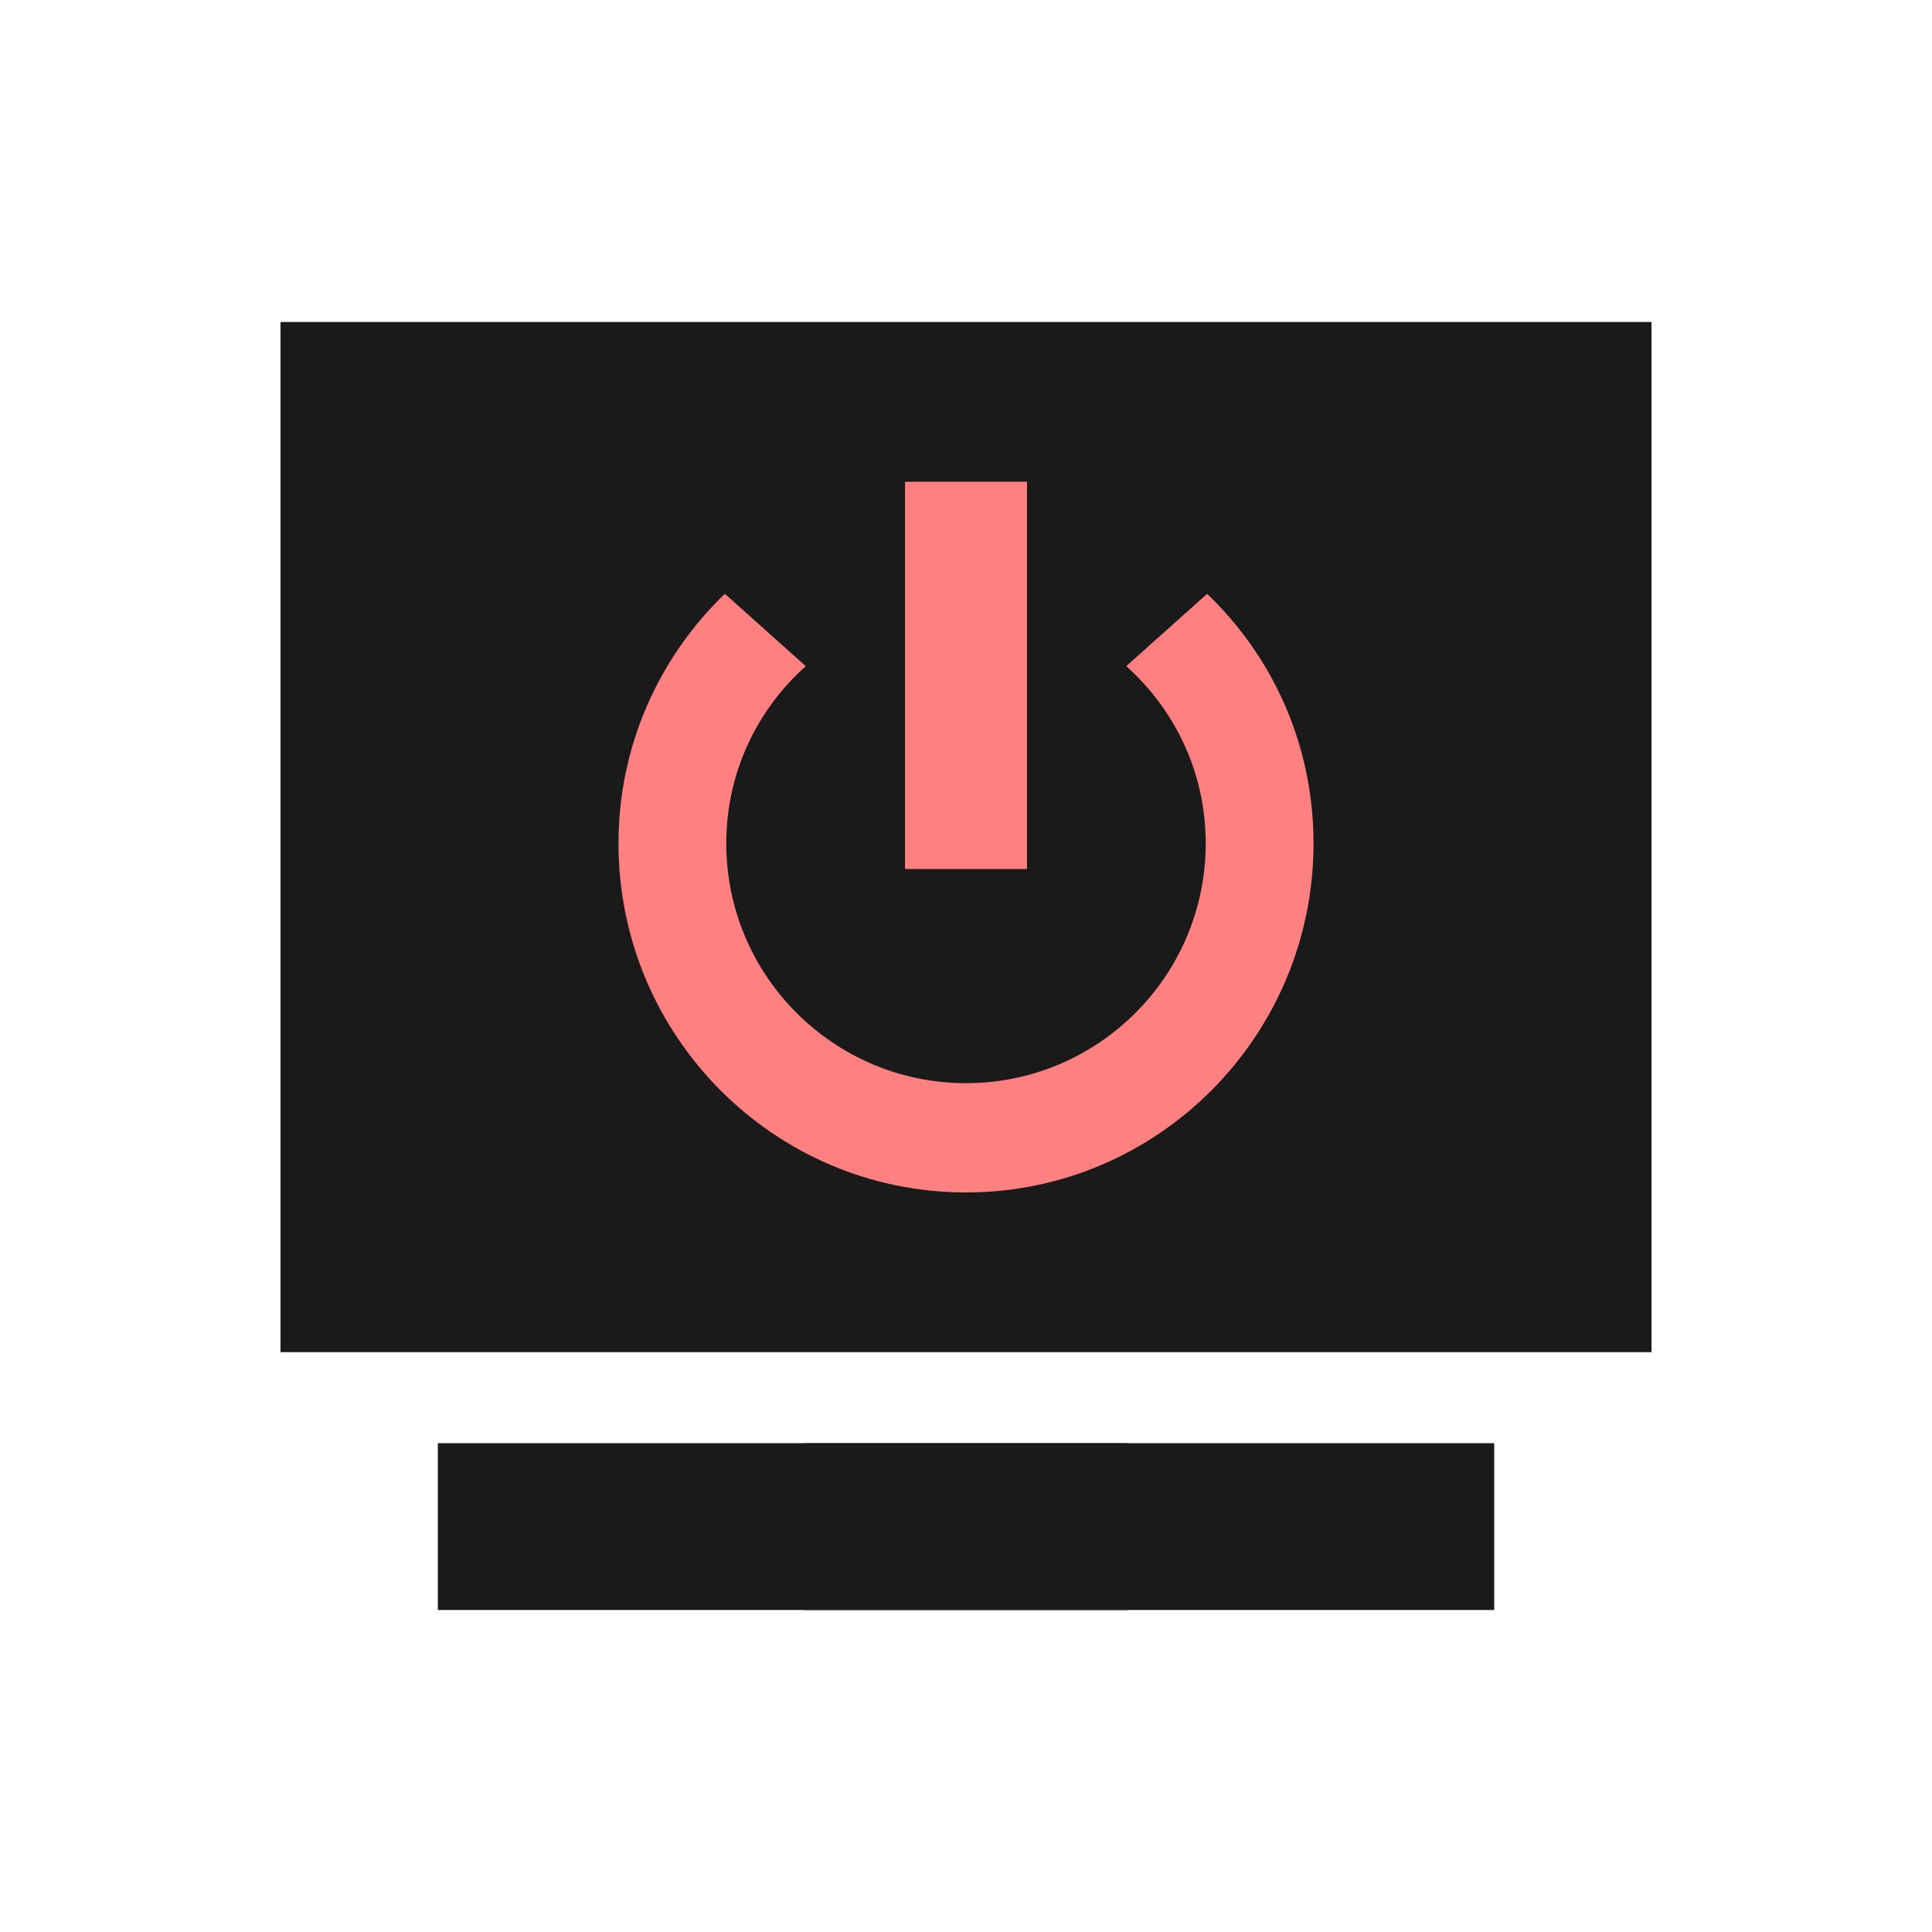 <?xml version="1.0" encoding="UTF-8" standalone="no"?>
<!-- Generator: Adobe Illustrator 14.0.0, SVG Export Plug-In . SVG Version: 6.00 Build 43363)  -->

<svg
   xmlns:dc="http://purl.org/dc/elements/1.1/"
   xmlns:cc="http://creativecommons.org/ns#"
   xmlns:rdf="http://www.w3.org/1999/02/22-rdf-syntax-ns#"
   xmlns:svg="http://www.w3.org/2000/svg"
   xmlns="http://www.w3.org/2000/svg"
   xmlns:sodipodi="http://sodipodi.sourceforge.net/DTD/sodipodi-0.dtd"
   xmlns:inkscape="http://www.inkscape.org/namespaces/inkscape"
   id="Layer_1"
   enable-background="new 0 0 22 22"
   xml:space="preserve"
   height="48"
   viewBox="0 0 48 48"
   width="48"
   version="1.1"
   y="0px"
   x="0px"
   inkscape:version="0.48+devel r12011"
   sodipodi:docname="system-devices-panel-alert.svg"><defs
   id="defs12" /><sodipodi:namedview
   pagecolor="#ffffff"
   bordercolor="#666666"
   borderopacity="1"
   objecttolerance="10"
   gridtolerance="10"
   guidetolerance="10"
   inkscape:pageopacity="0"
   inkscape:pageshadow="2"
   inkscape:window-width="1366"
   inkscape:window-height="718"
   id="namedview10"
   showgrid="false"
   inkscape:zoom="6.199614"
   inkscape:cx="13.640346"
   inkscape:cy="26.815862"
   inkscape:window-x="0"
   inkscape:window-y="28"
   inkscape:window-maximized="1"
   inkscape:current-layer="Layer_1" />


<path
   style="color:#000000;fill:#1a1a1a;fill-opacity:1;fill-rule:nonzero;stroke:none;stroke-width:1.4;marker:none;visibility:visible;display:inline;overflow:visible;enable-background:accumulate"
   d="m 6.969,8 0,25.594 34.062,0 L 41.031,8 Z"
   id="rect807"
   inkscape:connector-curvature="0"
   sodipodi:nodetypes="ccccc" /><rect
   y="35.856"
   x="10.878"
   height="4.144"
   width="26.245"
   id="rect809"
   style="color:#000000;fill:#1a1a1a;fill-opacity:1;fill-rule:nonzero;stroke:none;stroke-width:1.4;marker:none;visibility:visible;display:inline;overflow:visible;enable-background:accumulate" /><rect
   style="color:#000000;fill:#1a1a1a;fill-opacity:1;fill-rule:nonzero;stroke:none;stroke-width:1.4;marker:none;visibility:visible;display:inline;overflow:visible;enable-background:accumulate"
   id="rect817"
   width="8.008"
   height="4.144"
   x="19.996"
   y="35.856" /><path
   sodipodi:nodetypes="cccccccsssccsssc"
   inkscape:connector-curvature="0"
   id="path3966"
   d="m 22.485,11.969 3.031,0 0,9.621 L 22.485,21.59 z m -4.476,2.784 2.009,1.797 c -1.213,1.089 -1.974,2.647 -1.974,4.405 0,3.286 2.67,5.956 5.956,5.956 3.286,0 5.956,-2.67 5.956,-5.956 0,-1.758 -0.761,-3.316 -1.974,-4.405 l 2.009,-1.797 c 1.637,1.572 2.643,3.755 2.643,6.203 0,4.774 -3.86,8.67 -8.634,8.67 -4.774,0 -8.634,-3.896 -8.634,-8.67 C 15.366,18.516 16.384,16.319 18.009,14.753 Z"
   style="color:#000000;fill:#ff8080;fill-opacity:1;fill-rule:nonzero;stroke:none;stroke-width:1.4;marker:none;visibility:visible;display:inline;overflow:visible;enable-background:accumulate" /></svg>